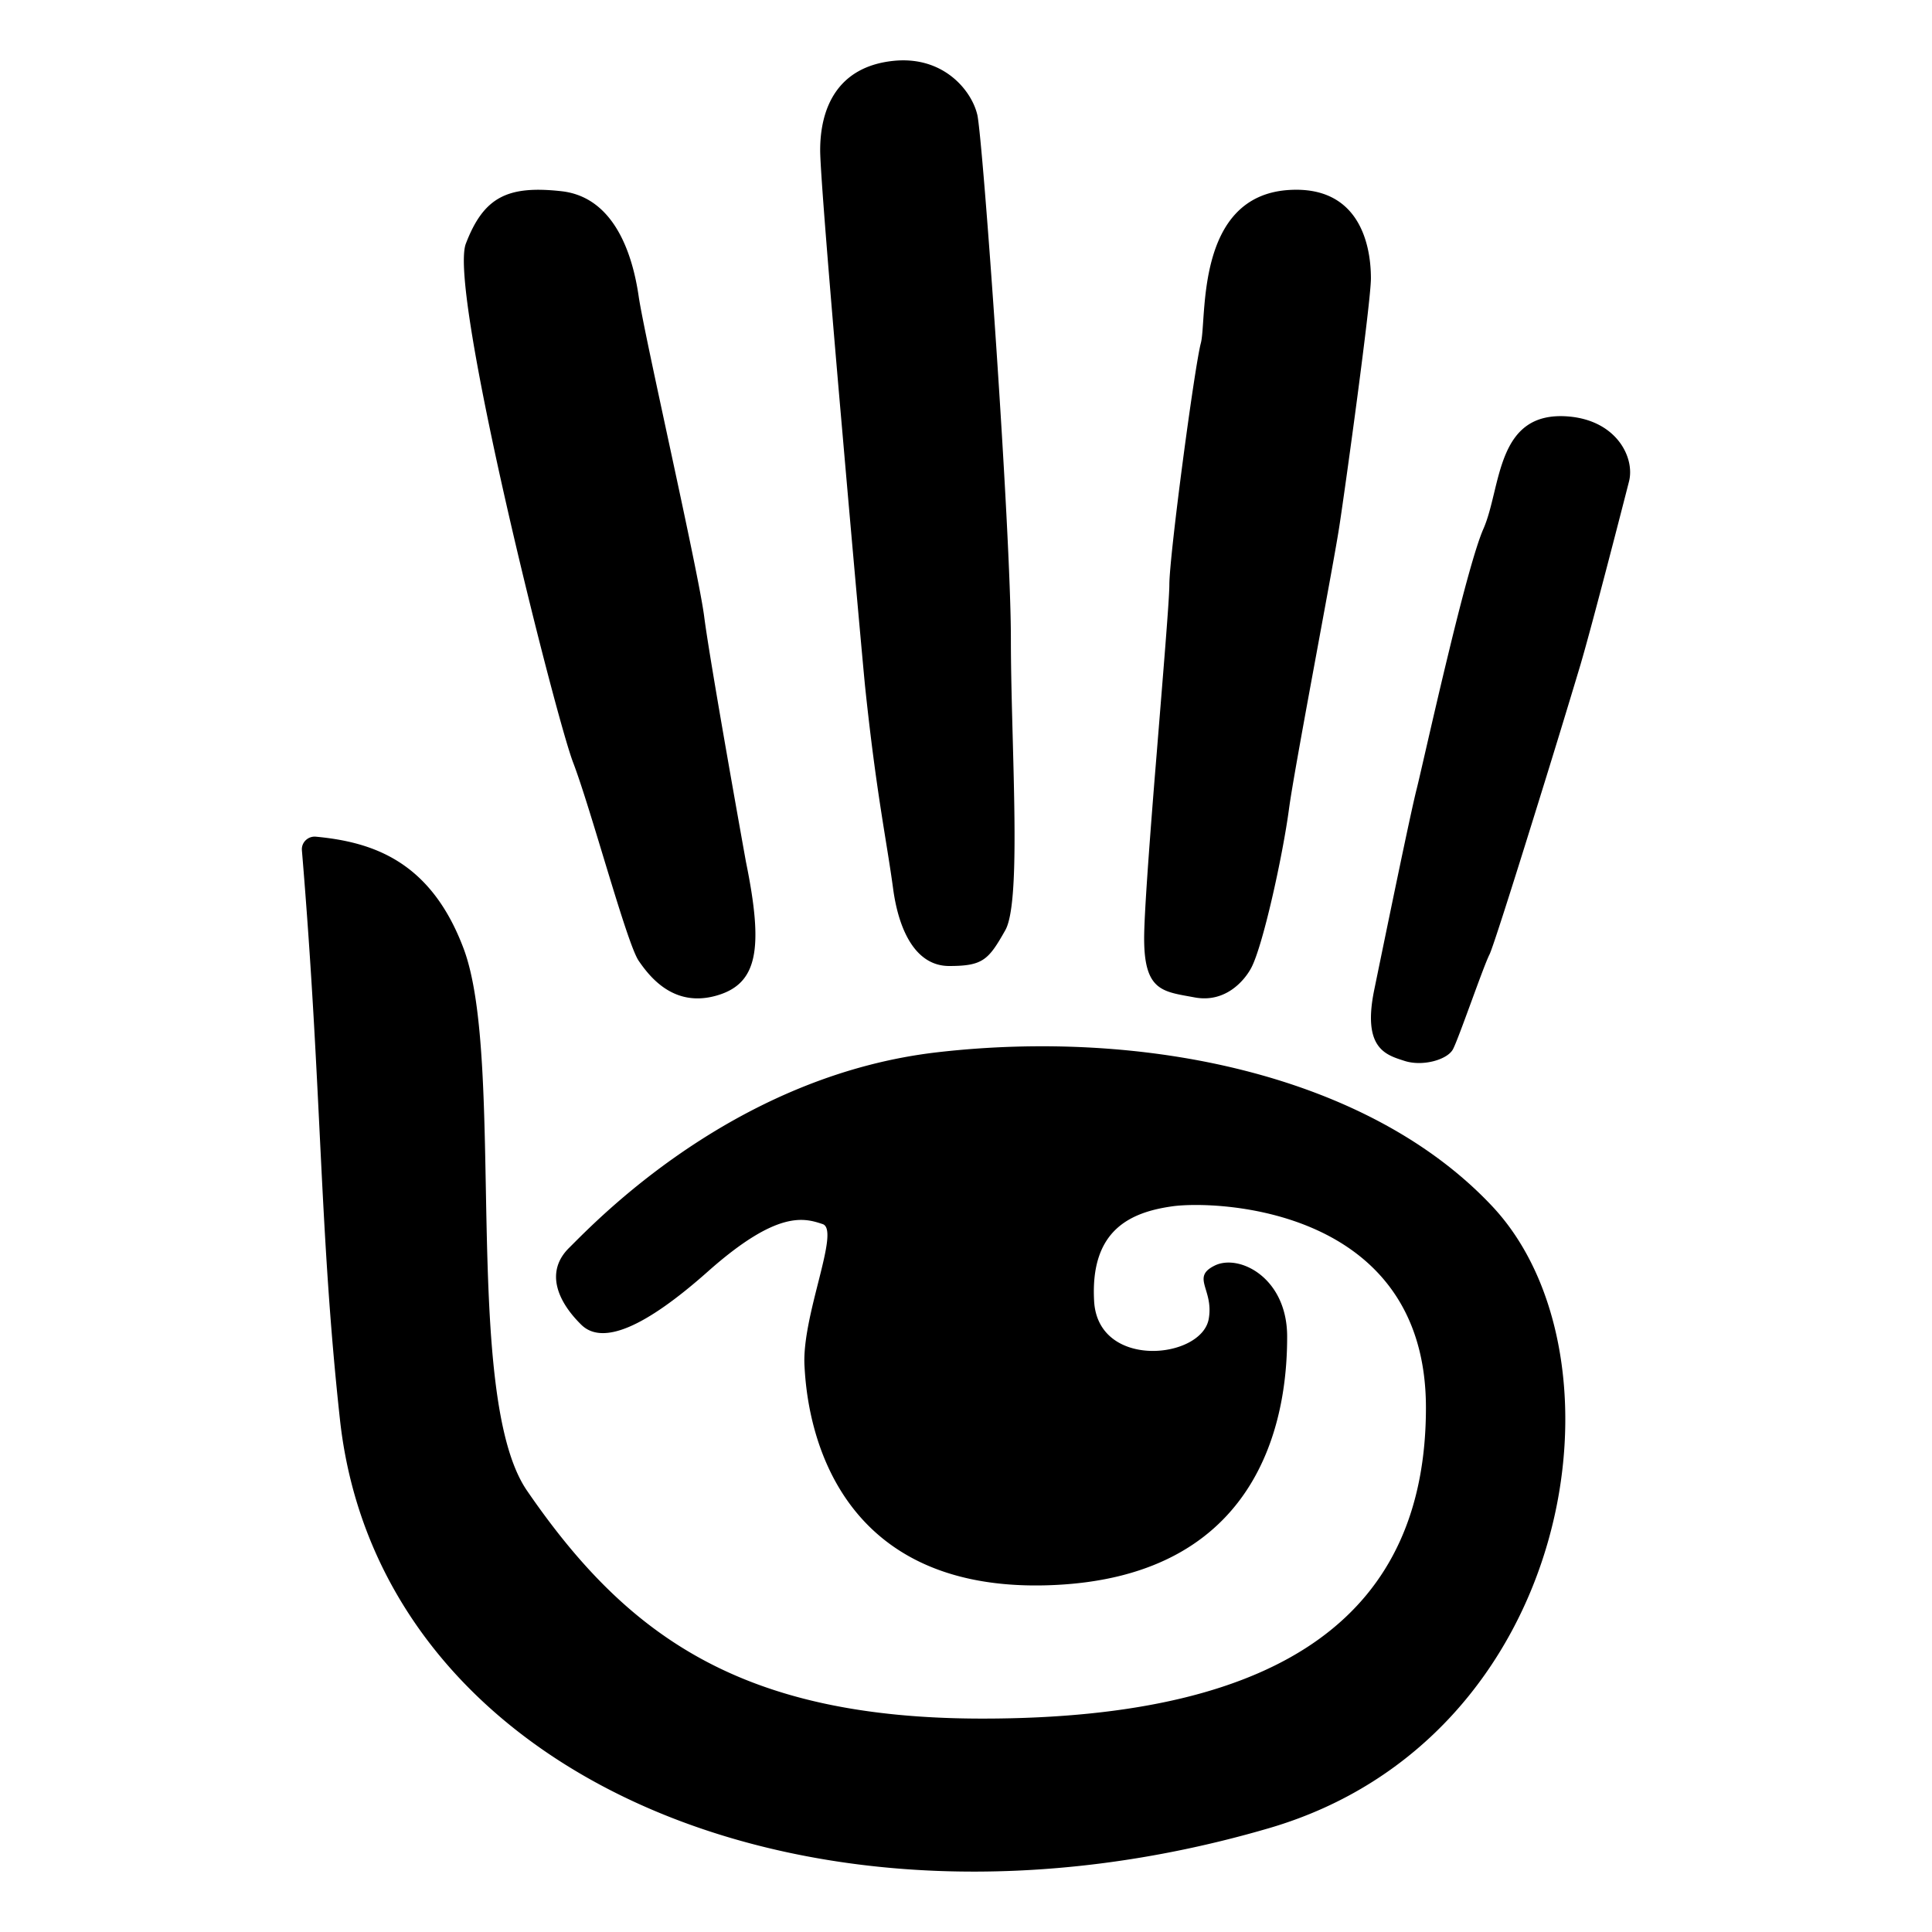 <svg xmlns="http://www.w3.org/2000/svg" width="48" height="48" viewBox="0 0 48 48" fill="currentColor"><path d="M7.846 20.787c1.424 .134 2.859 .612 3.673 2.782c1.049 2.796 -.053 11.095 1.573 13.464c2.474 3.605 5.322 5.665 11.318 5.665c7.644 0 11.017 -2.722 11.017 -7.725s-5.246 -5.15 -6.296 -5.003c-1.049 .147 -2.046 .589 -1.948 2.354c.094 1.71 2.674 1.445 2.848 .442c.129 -.736 -.45 -1.03 .15 -1.324c.6 -.295 1.798 .294 1.798 1.765c0 1.472 -.3 6.033 -5.995 6.18c-5.697 .148 -5.953 -4.708 -5.996 -5.444c-.075 -1.25 .9 -3.384 .45 -3.531c-.45 -.148 -1.113 -.365 -2.849 1.177c-1.574 1.398 -2.623 1.839 -3.147 1.324c-.6 -.589 -.9 -1.324 -.3 -1.913l.171 -.171c.93 -.927 4.24 -4.138 8.972 -4.685c5.097 -.588 10.698 .533 13.79 3.826c3.523 3.752 2.042 13.231 -5.545 15.45c-11.317 3.311 -22.11 -1.25 -23.084 -10.153c-.517 -4.738 -.442 -8.116 -.945 -14.139a.308 .308 0 0 1 .092 -.25a.32 .32 0 0 1 .253 -.091zm31.119 -10.44c1.206 .099 1.658 1.028 1.507 1.616c-.15 .588 -.904 3.525 -1.206 4.553a331.43 331.43 0 0 1 -1.017 3.328l-.17 .547c-.508 1.634 -.998 3.176 -1.073 3.323c-.151 .294 -.754 2.056 -.905 2.35c-.134 .263 -.753 .44 -1.205 .294c-.452 -.147 -1.055 -.294 -.754 -1.763c.302 -1.469 .904 -4.406 1.055 -4.994c.075 -.294 .377 -1.652 .716 -3.066l.137 -.566c.3 -1.223 .609 -2.385 .805 -2.83c.452 -1.03 .301 -2.939 2.11 -2.792zm-25.022 -5.597c1.332 .145 1.776 1.593 1.924 2.607c.148 1.014 1.48 6.808 1.629 7.966c.148 1.159 1.036 6.084 1.036 6.084c.444 2.172 .296 3.041 -.74 3.331c-1.036 .29 -1.628 -.434 -1.925 -.869c-.296 -.435 -1.184 -3.766 -1.628 -4.925c-.444 -1.158 -3.109 -11.732 -2.665 -12.89c.444 -1.16 1.036 -1.45 2.369 -1.304zm20.117 2.166c0 .586 -.626 5.125 -.783 6.15c-.072 .476 -.317 1.797 -.572 3.182l-.118 .64c-.255 1.387 -.496 2.716 -.562 3.207c-.156 1.171 -.65 3.413 -.939 3.953c-.156 .293 -.626 .879 -1.408 .732c-.783 -.146 -1.252 -.146 -1.252 -1.464c0 -.586 .123 -2.241 .26 -3.965l.053 -.647c.156 -1.94 .313 -3.807 .313 -4.173c0 -.733 .626 -5.418 .782 -6.004c.157 -.586 -.156 -3.66 2.191 -3.807c1.722 -.107 2.035 1.318 2.035 2.196zm-9.78 -4.071c.139 .592 .835 10.356 .835 13.018c0 .774 .024 1.646 .047 2.514l.015 .577c.048 1.91 .069 3.681 -.201 4.158c-.418 .74 -.557 .888 -1.394 .888c-.836 0 -1.254 -.888 -1.393 -1.923c-.163 -1.207 -.418 -2.367 -.697 -5.03c-.024 -.228 -.293 -3.191 -.56 -6.272l-.06 -.685c-.257 -2.97 -.495 -5.868 -.495 -6.357c0 -1.036 .418 -2.071 1.812 -2.22c1.254 -.133 1.95 .74 2.09 1.332z"/></svg>
